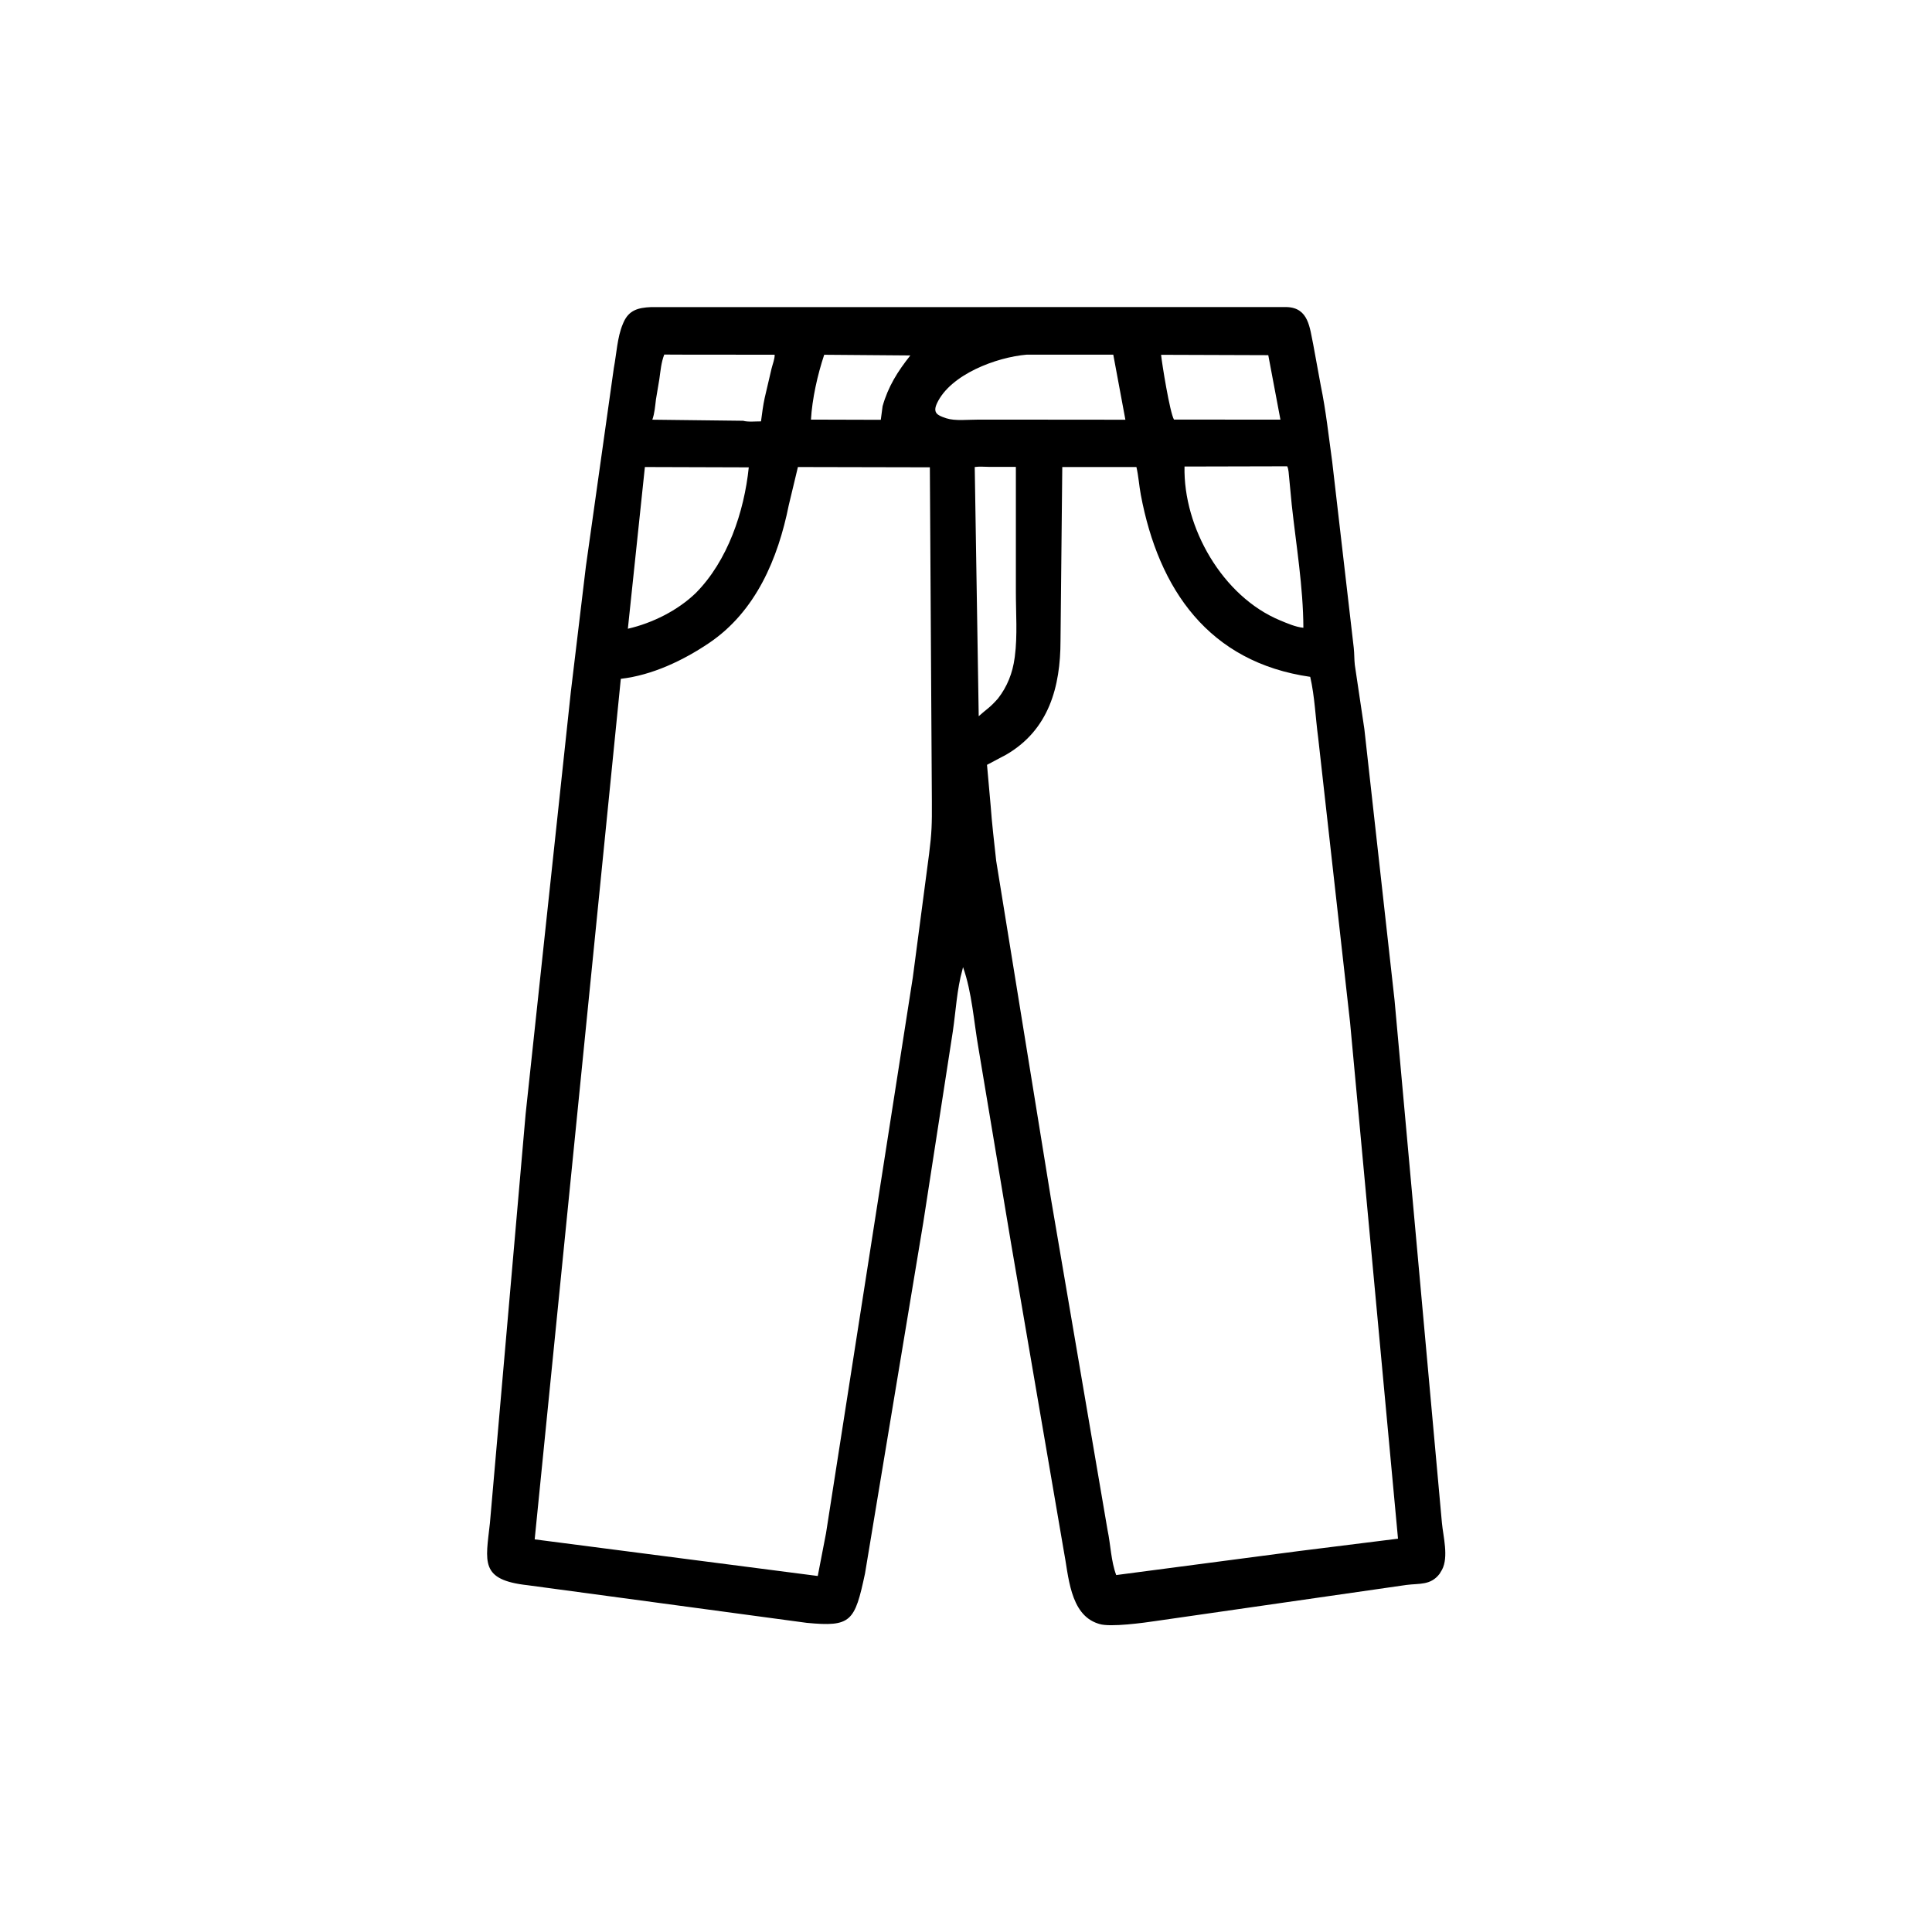 <svg width="48" height="48" viewBox="0 0 48 48" fill="none" xmlns="http://www.w3.org/2000/svg">
<path d="M25.118 30.882L24.31 26.044C24.194 25.387 24.15 24.656 23.926 24.028L23.911 24.092C23.773 24.581 23.747 25.126 23.672 25.629L22.939 30.371L21.491 39.093C21.236 40.29 21.147 40.425 20.042 40.319L13.114 39.385C11.914 39.253 12.066 38.806 12.172 37.84L13.059 27.678L14.182 17.191L14.556 14.074L15.251 9.14C15.317 8.796 15.336 8.375 15.473 8.053L15.489 8.015C15.622 7.707 15.851 7.644 16.173 7.63L31.969 7.629C32.517 7.646 32.539 8.151 32.626 8.554L32.813 9.574C32.943 10.202 33.01 10.835 33.098 11.47L33.634 16.098C33.65 16.238 33.644 16.38 33.66 16.52L33.897 18.112L34.647 24.847L35.824 37.834C35.855 38.172 35.995 38.681 35.827 38.999L35.766 39.101C35.544 39.392 35.263 39.336 34.945 39.377L28.718 40.273C28.433 40.316 27.587 40.433 27.316 40.348L27.281 40.337C26.571 40.109 26.549 39.13 26.427 38.517L25.118 30.882ZM16.98 8.811L16.503 8.809C16.425 9.014 16.412 9.207 16.381 9.422L16.297 9.923C16.276 10.09 16.264 10.268 16.207 10.427L18.463 10.454C18.583 10.489 18.774 10.468 18.907 10.469C18.933 10.274 18.957 10.077 18.999 9.884L19.17 9.153C19.194 9.055 19.251 8.911 19.246 8.813L16.98 8.811ZM25.511 8.811C24.754 8.875 23.613 9.303 23.279 10.02C23.171 10.252 23.284 10.317 23.485 10.383L23.51 10.392C23.729 10.463 24.046 10.425 24.279 10.426L25.746 10.426L27.96 10.428L27.659 8.811L25.511 8.811ZM28.847 8.815C28.867 9.023 29.063 10.246 29.167 10.424L31.812 10.426L31.51 8.824L28.847 8.815ZM20.477 8.814C20.31 9.316 20.178 9.908 20.148 10.425L21.883 10.43L21.928 10.091C22.067 9.6 22.303 9.227 22.617 8.831L20.477 8.814ZM24.217 11.603L24.316 17.794C24.513 17.614 24.579 17.599 24.794 17.355C25.025 17.058 25.158 16.721 25.208 16.347L25.213 16.311C25.282 15.793 25.238 15.217 25.239 14.692L25.239 11.6L24.567 11.599C24.454 11.598 24.327 11.586 24.217 11.603ZM29.429 11.591C29.396 13.108 30.375 14.819 31.801 15.412C31.977 15.485 32.191 15.579 32.382 15.597C32.378 14.582 32.203 13.551 32.093 12.541L32.028 11.861C32.018 11.777 32.018 11.66 31.98 11.585L29.429 11.591ZM16.022 11.603L15.599 15.621C16.206 15.482 16.84 15.167 17.289 14.731C18.078 13.934 18.489 12.718 18.603 11.611L16.022 11.603ZM19.824 11.603L19.597 12.55C19.33 13.878 18.779 15.192 17.613 15.978C16.971 16.41 16.202 16.776 15.424 16.865L13.284 38.245L17.162 38.747L20.317 39.155L20.522 38.094L22.679 24.281L23.083 21.216C23.15 20.686 23.155 20.472 23.152 19.925L23.102 11.61L19.824 11.603ZM26.392 11.603L26.348 15.922C26.347 17.053 26.065 18.132 24.996 18.751L24.522 19.002L24.611 20C24.645 20.468 24.699 20.922 24.75 21.387L26.11 29.777L27.517 38.015C27.594 38.377 27.602 38.786 27.732 39.132L32.252 38.538L34.733 38.228L33.542 25.401L32.749 18.323C32.682 17.824 32.665 17.307 32.552 16.816C30.032 16.454 28.784 14.645 28.343 12.292C28.3 12.064 28.287 11.829 28.234 11.603L26.392 11.603Z" fill="black"/>
</svg>
